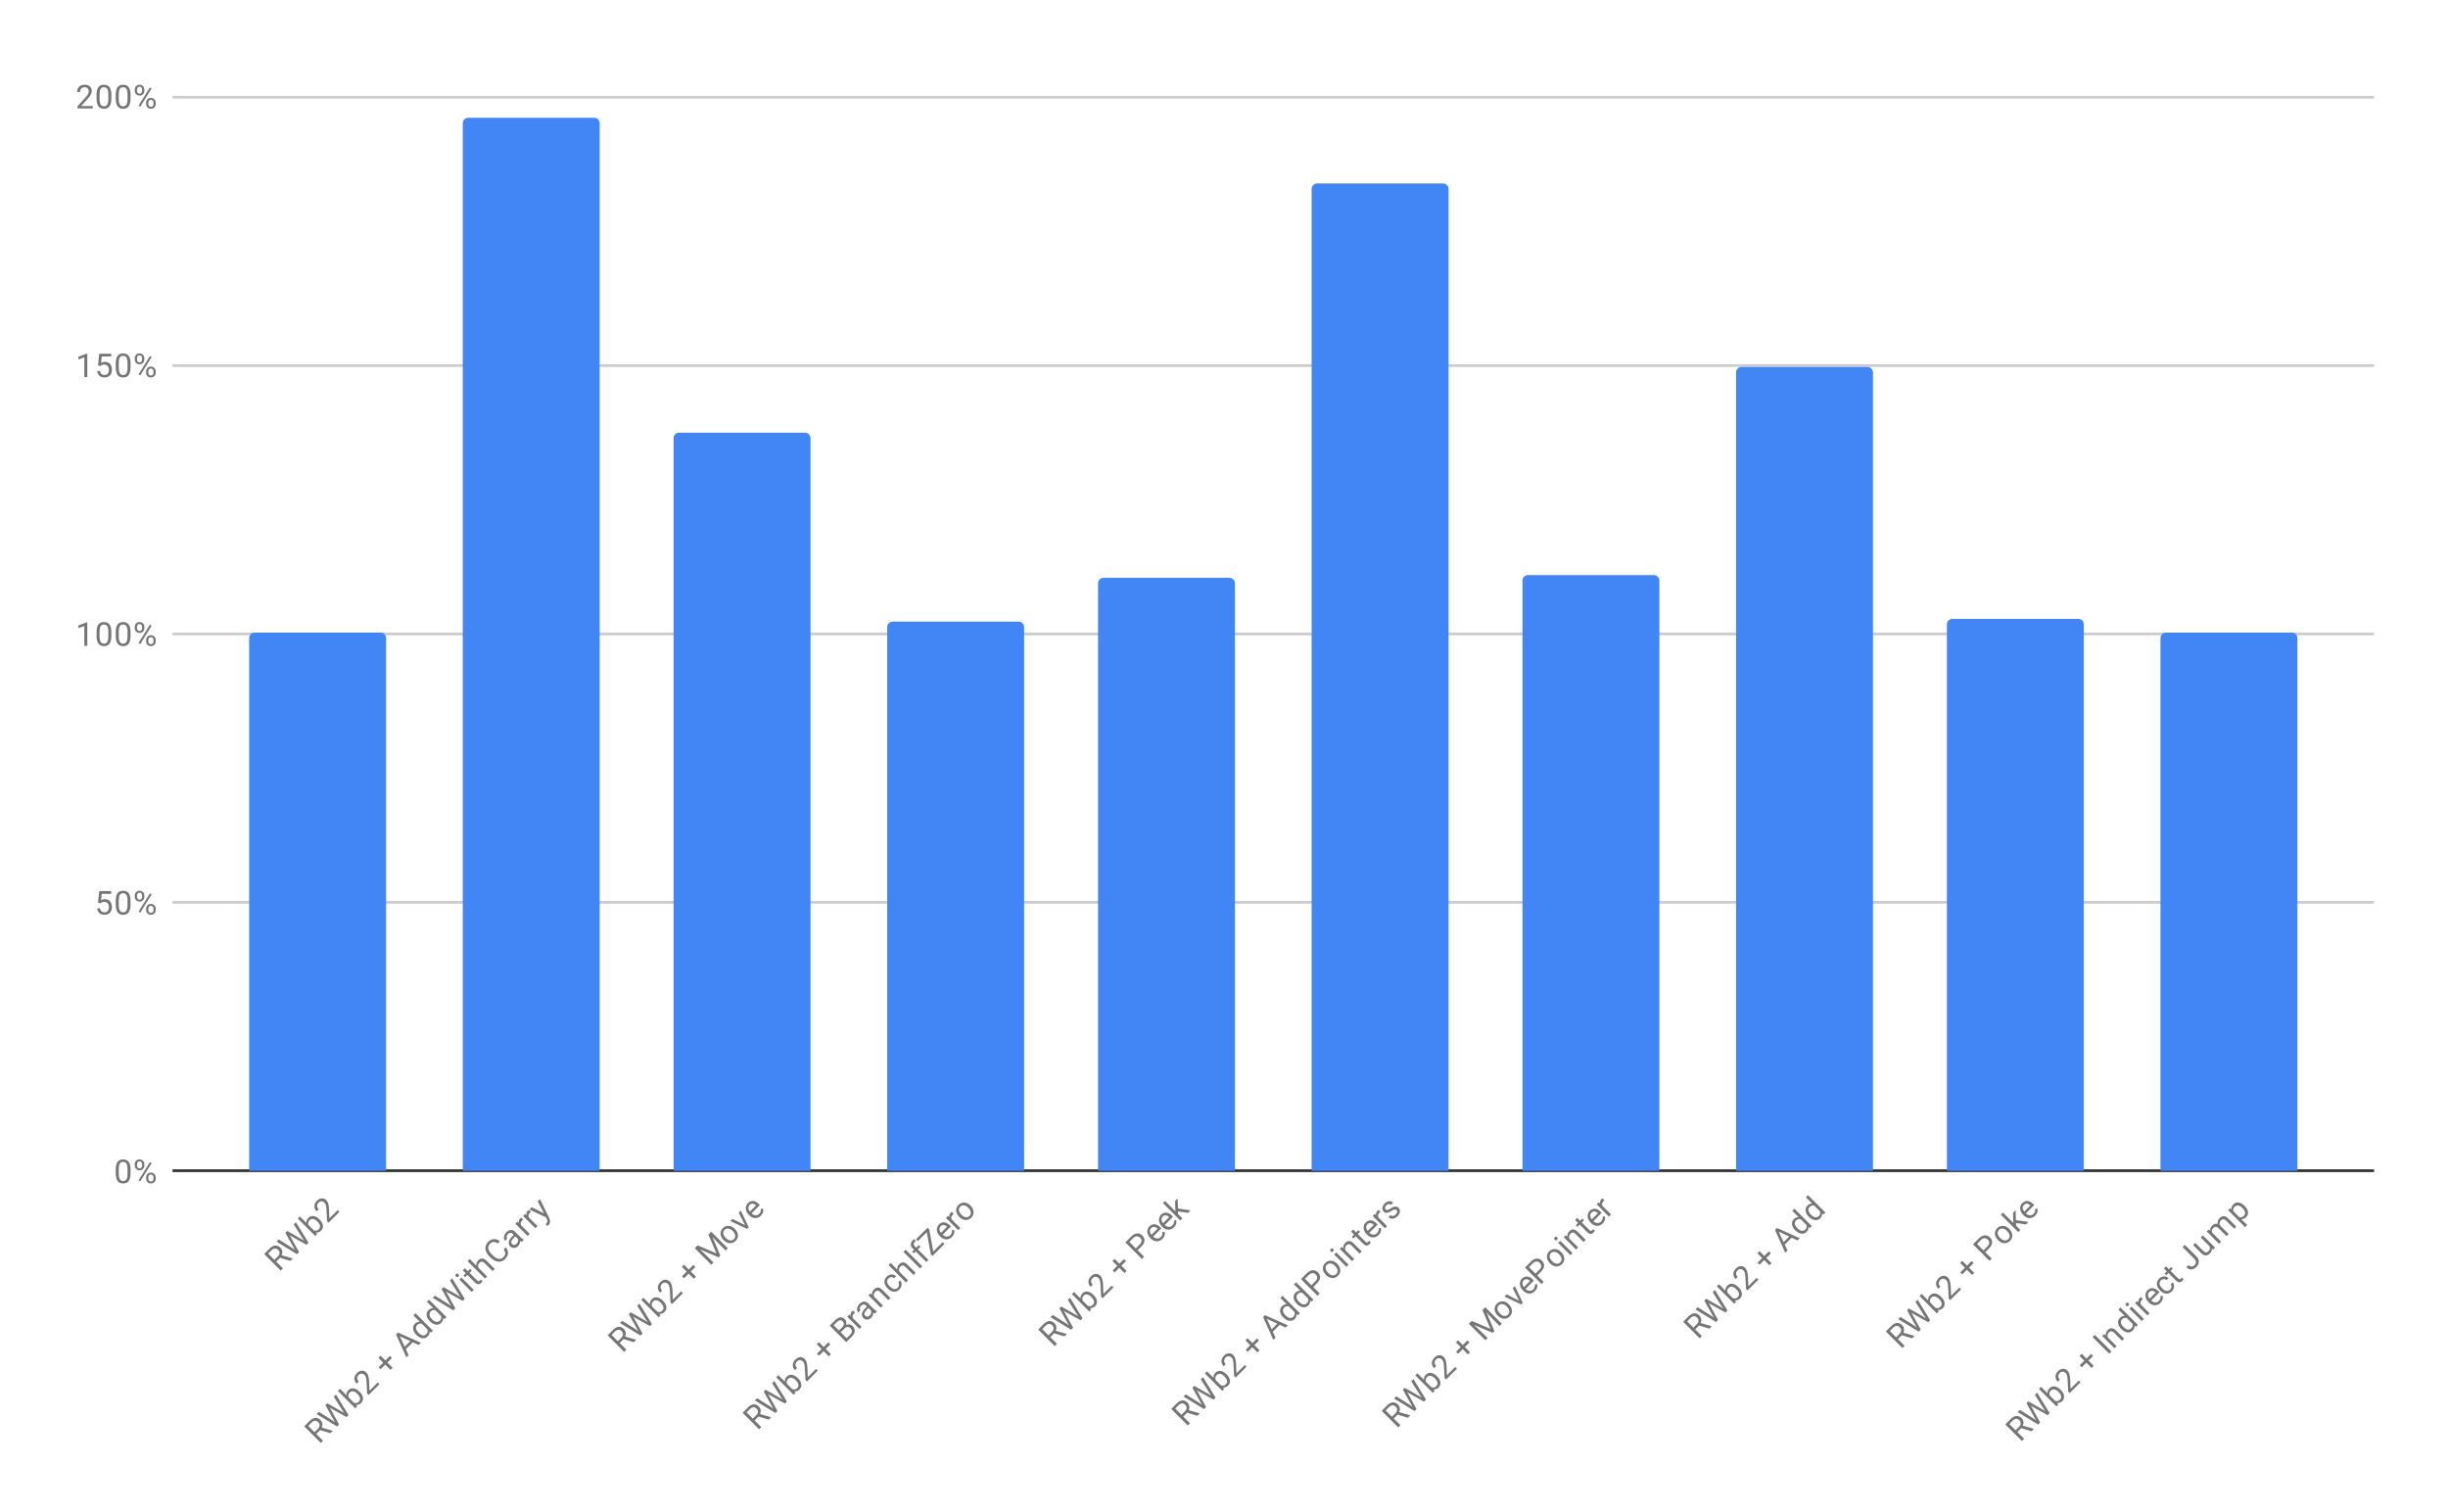 <svg version="1.1" viewBox="0.0 0.0 894.0 552.0" fill="none" stroke="none" stroke-linecap="square" stroke-miterlimit="10" width="894" height="552" xmlns:xlink="http://www.w3.org/1999/xlink" xmlns="http://www.w3.org/2000/svg"><path fill="#ffffff" d="M0 0L894.0 0L894.0 552.0L0 552.0L0 0Z" fill-rule="nonzero"/><path fill="#ffffff" d="M0 0L894.0 0L894.0 552.0L0 552.0L0 0Z" fill-rule="nonzero"/><path stroke="#333333" stroke-width="1.0" stroke-linecap="butt" d="M63.5 427.5L866.5 427.5" fill-rule="nonzero"/><path stroke="#cccccc" stroke-width="1.0" stroke-linecap="butt" d="M63.5 329.5L866.5 329.5" fill-rule="nonzero"/><path stroke="#cccccc" stroke-width="1.0" stroke-linecap="butt" d="M63.5 231.5L866.5 231.5" fill-rule="nonzero"/><path stroke="#cccccc" stroke-width="1.0" stroke-linecap="butt" d="M63.5 133.5L866.5 133.5" fill-rule="nonzero"/><path stroke="#cccccc" stroke-width="1.0" stroke-linecap="butt" d="M63.5 35.5L866.5 35.5" fill-rule="nonzero"/><clipPath id="id_0"><path d="M63.6 35.1L866.4 35.1L866.4 427.537L63.6 427.537L63.6 35.1Z" clip-rule="nonzero"/></clipPath><path stroke="#000000" stroke-width="0.0" stroke-linecap="butt" stroke-opacity="0.0" clip-path="url(#id_0)" d="M141.0 428.0L91.0 428.0L91.0 233.0C91.0 231.895 91.895 231.0 93.0 231.0L139.0 231.0C140.105 231.0 141.0 231.895 141.0 233.0Z" fill-rule="nonzero"/><path fill="#4285f4" clip-path="url(#id_0)" d="M141.0 428.0L91.0 428.0L91.0 233.0C91.0 231.895 91.895 231.0 93.0 231.0L139.0 231.0C140.105 231.0 141.0 231.895 141.0 233.0Z" fill-rule="nonzero"/><path stroke="#000000" stroke-width="0.0" stroke-linecap="butt" stroke-opacity="0.0" clip-path="url(#id_0)" d="M219.0 428.0L169.0 428.0L169.0 45.0C169.0 43.895 169.895 43.0 171.0 43.0L217.0 43.0C218.105 43.0 219.0 43.895 219.0 45.0Z" fill-rule="nonzero"/><path fill="#4285f4" clip-path="url(#id_0)" d="M219.0 428.0L169.0 428.0L169.0 45.0C169.0 43.895 169.895 43.0 171.0 43.0L217.0 43.0C218.105 43.0 219.0 43.895 219.0 45.0Z" fill-rule="nonzero"/><path stroke="#000000" stroke-width="0.0" stroke-linecap="butt" stroke-opacity="0.0" clip-path="url(#id_0)" d="M296.0 428.0L246.0 428.0L246.0 160.0C246.0 158.895 246.895 158.0 248.0 158.0L294.0 158.0C295.105 158.0 296.0 158.895 296.0 160.0Z" fill-rule="nonzero"/><path fill="#4285f4" clip-path="url(#id_0)" d="M296.0 428.0L246.0 428.0L246.0 160.0C246.0 158.895 246.895 158.0 248.0 158.0L294.0 158.0C295.105 158.0 296.0 158.895 296.0 160.0Z" fill-rule="nonzero"/><path stroke="#000000" stroke-width="0.0" stroke-linecap="butt" stroke-opacity="0.0" clip-path="url(#id_0)" d="M374.0 428.0L324.0 428.0L324.0 229.0C324.0 227.895 324.895 227.0 326.0 227.0L372.0 227.0C373.105 227.0 374.0 227.895 374.0 229.0Z" fill-rule="nonzero"/><path fill="#4285f4" clip-path="url(#id_0)" d="M374.0 428.0L324.0 428.0L324.0 229.0C324.0 227.895 324.895 227.0 326.0 227.0L372.0 227.0C373.105 227.0 374.0 227.895 374.0 229.0Z" fill-rule="nonzero"/><path stroke="#000000" stroke-width="0.0" stroke-linecap="butt" stroke-opacity="0.0" clip-path="url(#id_0)" d="M451.0 428.0L401.0 428.0L401.0 213.0C401.0 211.895 401.895 211.0 403.0 211.0L449.0 211.0C450.105 211.0 451.0 211.895 451.0 213.0Z" fill-rule="nonzero"/><path fill="#4285f4" clip-path="url(#id_0)" d="M451.0 428.0L401.0 428.0L401.0 213.0C401.0 211.895 401.895 211.0 403.0 211.0L449.0 211.0C450.105 211.0 451.0 211.895 451.0 213.0Z" fill-rule="nonzero"/><path stroke="#000000" stroke-width="0.0" stroke-linecap="butt" stroke-opacity="0.0" clip-path="url(#id_0)" d="M529.0 428.0L479.0 428.0L479.0 69.0C479.0 67.895 479.895 67.0 481.0 67.0L527.0 67.0C528.105 67.0 529.0 67.895 529.0 69.0Z" fill-rule="nonzero"/><path fill="#4285f4" clip-path="url(#id_0)" d="M529.0 428.0L479.0 428.0L479.0 69.0C479.0 67.895 479.895 67.0 481.0 67.0L527.0 67.0C528.105 67.0 529.0 67.895 529.0 69.0Z" fill-rule="nonzero"/><path stroke="#000000" stroke-width="0.0" stroke-linecap="butt" stroke-opacity="0.0" clip-path="url(#id_0)" d="M606.0 428.0L556.0 428.0L556.0 212.0C556.0 210.895 556.895 210.0 558.0 210.0L604.0 210.0C605.105 210.0 606.0 210.895 606.0 212.0Z" fill-rule="nonzero"/><path fill="#4285f4" clip-path="url(#id_0)" d="M606.0 428.0L556.0 428.0L556.0 212.0C556.0 210.895 556.895 210.0 558.0 210.0L604.0 210.0C605.105 210.0 606.0 210.895 606.0 212.0Z" fill-rule="nonzero"/><path stroke="#000000" stroke-width="0.0" stroke-linecap="butt" stroke-opacity="0.0" clip-path="url(#id_0)" d="M684.0 428.0L634.0 428.0L634.0 136.0C634.0 134.895 634.895 134.0 636.0 134.0L682.0 134.0C683.105 134.0 684.0 134.895 684.0 136.0Z" fill-rule="nonzero"/><path fill="#4285f4" clip-path="url(#id_0)" d="M684.0 428.0L634.0 428.0L634.0 136.0C634.0 134.895 634.895 134.0 636.0 134.0L682.0 134.0C683.105 134.0 684.0 134.895 684.0 136.0Z" fill-rule="nonzero"/><path stroke="#000000" stroke-width="0.0" stroke-linecap="butt" stroke-opacity="0.0" clip-path="url(#id_0)" d="M761.0 428.0L711.0 428.0L711.0 228.0C711.0 226.895 711.895 226.0 713.0 226.0L759.0 226.0C760.105 226.0 761.0 226.895 761.0 228.0Z" fill-rule="nonzero"/><path fill="#4285f4" clip-path="url(#id_0)" d="M761.0 428.0L711.0 428.0L711.0 228.0C711.0 226.895 711.895 226.0 713.0 226.0L759.0 226.0C760.105 226.0 761.0 226.895 761.0 228.0Z" fill-rule="nonzero"/><path stroke="#000000" stroke-width="0.0" stroke-linecap="butt" stroke-opacity="0.0" clip-path="url(#id_0)" d="M839.0 428.0L789.0 428.0L789.0 233.0C789.0 231.895 789.895 231.0 791.0 231.0L837.0 231.0C838.105 231.0 839.0 231.895 839.0 233.0Z" fill-rule="nonzero"/><path fill="#4285f4" clip-path="url(#id_0)" d="M839.0 428.0L789.0 428.0L789.0 233.0C789.0 231.895 789.895 231.0 791.0 231.0L837.0 231.0C838.105 231.0 839.0 231.895 839.0 233.0Z" fill-rule="nonzero"/><path fill="#757575" d="M47.663 428.396Q47.663 430.302 47.006 431.24Q46.366 432.162 44.975 432.162Q43.616 432.162 42.959 431.256Q42.303 430.349 42.272 428.537L42.272 427.099Q42.272 425.209 42.913 424.302Q43.569 423.381 44.959 423.381Q46.334 423.381 46.991 424.271Q47.647 425.146 47.663 426.99L47.663 428.396ZM46.569 426.912Q46.569 425.537 46.178 424.912Q45.803 424.271 44.959 424.271Q44.131 424.271 43.741 424.912Q43.366 425.537 43.366 426.834L43.366 428.568Q43.366 429.943 43.756 430.615Q44.163 431.271 44.975 431.271Q45.772 431.271 46.163 430.646Q46.553 430.021 46.569 428.693L46.569 426.912ZM49.209 425.146Q49.209 424.381 49.694 423.881Q50.194 423.381 50.959 423.381Q51.741 423.381 52.225 423.881Q52.709 424.381 52.709 425.177L52.709 425.599Q52.709 426.365 52.209 426.865Q51.725 427.349 50.975 427.349Q50.209 427.349 49.709 426.865Q49.209 426.365 49.209 425.552L49.209 425.146ZM50.022 425.599Q50.022 426.052 50.272 426.349Q50.538 426.646 50.975 426.646Q51.397 426.646 51.647 426.365Q51.897 426.068 51.897 425.568L51.897 425.146Q51.897 424.693 51.647 424.396Q51.397 424.084 50.959 424.084Q50.522 424.084 50.272 424.396Q50.022 424.693 50.022 425.162L50.022 425.599ZM53.366 429.943Q53.366 429.177 53.85 428.693Q54.35 428.193 55.116 428.193Q55.881 428.193 56.366 428.693Q56.866 429.177 56.866 429.99L56.866 430.396Q56.866 431.162 56.381 431.662Q55.897 432.162 55.131 432.162Q54.366 432.162 53.866 431.677Q53.366 431.177 53.366 430.365L53.366 429.943ZM54.178 430.396Q54.178 430.865 54.428 431.162Q54.694 431.459 55.131 431.459Q55.553 431.459 55.803 431.177Q56.053 430.881 56.053 430.381L56.053 429.943Q56.053 429.474 55.788 429.193Q55.538 428.896 55.116 428.896Q54.694 428.896 54.428 429.193Q54.178 429.474 54.178 429.974L54.178 430.396ZM51.225 431.396L50.6 431.006L54.772 424.334L55.381 424.724L51.225 431.396Z" fill-rule="nonzero"/><path fill="#757575" d="M35.803 329.646L36.241 325.396L40.616 325.396L40.616 326.396L37.163 326.396L36.897 328.724Q37.538 328.349 38.334 328.349Q39.491 328.349 40.178 329.131Q40.866 329.896 40.866 331.209Q40.866 332.521 40.147 333.287Q39.444 334.053 38.163 334.053Q37.038 334.053 36.319 333.428Q35.6 332.787 35.506 331.678L36.522 331.678Q36.631 332.412 37.053 332.787Q37.475 333.162 38.163 333.162Q38.913 333.162 39.35 332.646Q39.788 332.131 39.788 331.224Q39.788 330.365 39.319 329.849Q38.85 329.334 38.069 329.334Q37.366 329.334 36.959 329.631L36.678 329.865L35.803 329.646ZM47.663 330.287Q47.663 332.193 47.006 333.131Q46.366 334.053 44.975 334.053Q43.616 334.053 42.959 333.146Q42.303 332.24 42.272 330.428L42.272 328.99Q42.272 327.099 42.913 326.193Q43.569 325.271 44.959 325.271Q46.334 325.271 46.991 326.162Q47.647 327.037 47.663 328.881L47.663 330.287ZM46.569 328.803Q46.569 327.428 46.178 326.803Q45.803 326.162 44.959 326.162Q44.131 326.162 43.741 326.803Q43.366 327.428 43.366 328.724L43.366 330.459Q43.366 331.834 43.756 332.506Q44.163 333.162 44.975 333.162Q45.772 333.162 46.163 332.537Q46.553 331.912 46.569 330.584L46.569 328.803ZM49.209 327.037Q49.209 326.271 49.694 325.771Q50.194 325.271 50.959 325.271Q51.741 325.271 52.225 325.771Q52.709 326.271 52.709 327.068L52.709 327.49Q52.709 328.256 52.209 328.756Q51.725 329.24 50.975 329.24Q50.209 329.24 49.709 328.756Q49.209 328.256 49.209 327.443L49.209 327.037ZM50.022 327.49Q50.022 327.943 50.272 328.24Q50.538 328.537 50.975 328.537Q51.397 328.537 51.647 328.256Q51.897 327.959 51.897 327.459L51.897 327.037Q51.897 326.584 51.647 326.287Q51.397 325.974 50.959 325.974Q50.522 325.974 50.272 326.287Q50.022 326.584 50.022 327.053L50.022 327.49ZM53.366 331.834Q53.366 331.068 53.85 330.584Q54.35 330.084 55.116 330.084Q55.881 330.084 56.366 330.584Q56.866 331.068 56.866 331.881L56.866 332.287Q56.866 333.053 56.381 333.553Q55.897 334.053 55.131 334.053Q54.366 334.053 53.866 333.568Q53.366 333.068 53.366 332.256L53.366 331.834ZM54.178 332.287Q54.178 332.756 54.428 333.053Q54.694 333.349 55.131 333.349Q55.553 333.349 55.803 333.068Q56.053 332.771 56.053 332.271L56.053 331.834Q56.053 331.365 55.788 331.084Q55.538 330.787 55.116 330.787Q54.694 330.787 54.428 331.084Q54.178 331.365 54.178 331.865L54.178 332.287ZM51.225 333.287L50.6 332.896L54.772 326.224L55.381 326.615L51.225 333.287Z" fill-rule="nonzero"/><path fill="#757575" d="M31.866 235.818L30.788 235.818L30.788 228.6L28.6 229.397L28.6 228.412L31.709 227.24L31.866 227.24L31.866 235.818ZM40.663 232.178Q40.663 234.084 40.006 235.022Q39.366 235.943 37.975 235.943Q36.616 235.943 35.959 235.037Q35.303 234.131 35.272 232.318L35.272 230.881Q35.272 228.99 35.913 228.084Q36.569 227.162 37.959 227.162Q39.334 227.162 39.991 228.053Q40.647 228.928 40.663 230.772L40.663 232.178ZM39.569 230.693Q39.569 229.318 39.178 228.693Q38.803 228.053 37.959 228.053Q37.131 228.053 36.741 228.693Q36.366 229.318 36.366 230.615L36.366 232.35Q36.366 233.725 36.756 234.397Q37.163 235.053 37.975 235.053Q38.772 235.053 39.163 234.428Q39.553 233.803 39.569 232.475L39.569 230.693ZM47.663 232.178Q47.663 234.084 47.006 235.022Q46.366 235.943 44.975 235.943Q43.616 235.943 42.959 235.037Q42.303 234.131 42.272 232.318L42.272 230.881Q42.272 228.99 42.913 228.084Q43.569 227.162 44.959 227.162Q46.334 227.162 46.991 228.053Q47.647 228.928 47.663 230.772L47.663 232.178ZM46.569 230.693Q46.569 229.318 46.178 228.693Q45.803 228.053 44.959 228.053Q44.131 228.053 43.741 228.693Q43.366 229.318 43.366 230.615L43.366 232.35Q43.366 233.725 43.756 234.397Q44.163 235.053 44.975 235.053Q45.772 235.053 46.163 234.428Q46.553 233.803 46.569 232.475L46.569 230.693ZM49.209 228.928Q49.209 228.162 49.694 227.662Q50.194 227.162 50.959 227.162Q51.741 227.162 52.225 227.662Q52.709 228.162 52.709 228.959L52.709 229.381Q52.709 230.147 52.209 230.647Q51.725 231.131 50.975 231.131Q50.209 231.131 49.709 230.647Q49.209 230.147 49.209 229.334L49.209 228.928ZM50.022 229.381Q50.022 229.834 50.272 230.131Q50.538 230.428 50.975 230.428Q51.397 230.428 51.647 230.147Q51.897 229.85 51.897 229.35L51.897 228.928Q51.897 228.475 51.647 228.178Q51.397 227.865 50.959 227.865Q50.522 227.865 50.272 228.178Q50.022 228.475 50.022 228.943L50.022 229.381ZM53.366 233.725Q53.366 232.959 53.85 232.475Q54.35 231.975 55.116 231.975Q55.881 231.975 56.366 232.475Q56.866 232.959 56.866 233.772L56.866 234.178Q56.866 234.943 56.381 235.443Q55.897 235.943 55.131 235.943Q54.366 235.943 53.866 235.459Q53.366 234.959 53.366 234.147L53.366 233.725ZM54.178 234.178Q54.178 234.647 54.428 234.943Q54.694 235.24 55.131 235.24Q55.553 235.24 55.803 234.959Q56.053 234.662 56.053 234.162L56.053 233.725Q56.053 233.256 55.788 232.975Q55.538 232.678 55.116 232.678Q54.694 232.678 54.428 232.975Q54.178 233.256 54.178 233.756L54.178 234.178ZM51.225 235.178L50.6 234.787L54.772 228.115L55.381 228.506L51.225 235.178Z" fill-rule="nonzero"/><path fill="#757575" d="M31.866 137.709L30.788 137.709L30.788 130.49L28.6 131.287L28.6 130.303L31.709 129.131L31.866 129.131L31.866 137.709ZM35.803 133.428L36.241 129.178L40.616 129.178L40.616 130.178L37.163 130.178L36.897 132.506Q37.538 132.131 38.334 132.131Q39.491 132.131 40.178 132.912Q40.866 133.678 40.866 134.99Q40.866 136.303 40.147 137.069Q39.444 137.834 38.163 137.834Q37.038 137.834 36.319 137.209Q35.6 136.569 35.506 135.459L36.522 135.459Q36.631 136.194 37.053 136.569Q37.475 136.944 38.163 136.944Q38.913 136.944 39.35 136.428Q39.788 135.912 39.788 135.006Q39.788 134.147 39.319 133.631Q38.85 133.115 38.069 133.115Q37.366 133.115 36.959 133.412L36.678 133.647L35.803 133.428ZM47.663 134.069Q47.663 135.975 47.006 136.912Q46.366 137.834 44.975 137.834Q43.616 137.834 42.959 136.928Q42.303 136.022 42.272 134.209L42.272 132.772Q42.272 130.881 42.913 129.975Q43.569 129.053 44.959 129.053Q46.334 129.053 46.991 129.944Q47.647 130.819 47.663 132.662L47.663 134.069ZM46.569 132.584Q46.569 131.209 46.178 130.584Q45.803 129.944 44.959 129.944Q44.131 129.944 43.741 130.584Q43.366 131.209 43.366 132.506L43.366 134.24Q43.366 135.615 43.756 136.287Q44.163 136.944 44.975 136.944Q45.772 136.944 46.163 136.319Q46.553 135.694 46.569 134.365L46.569 132.584ZM49.209 130.819Q49.209 130.053 49.694 129.553Q50.194 129.053 50.959 129.053Q51.741 129.053 52.225 129.553Q52.709 130.053 52.709 130.85L52.709 131.272Q52.709 132.037 52.209 132.537Q51.725 133.022 50.975 133.022Q50.209 133.022 49.709 132.537Q49.209 132.037 49.209 131.225L49.209 130.819ZM50.022 131.272Q50.022 131.725 50.272 132.022Q50.538 132.319 50.975 132.319Q51.397 132.319 51.647 132.037Q51.897 131.74 51.897 131.24L51.897 130.819Q51.897 130.365 51.647 130.069Q51.397 129.756 50.959 129.756Q50.522 129.756 50.272 130.069Q50.022 130.365 50.022 130.834L50.022 131.272ZM53.366 135.615Q53.366 134.85 53.85 134.365Q54.35 133.865 55.116 133.865Q55.881 133.865 56.366 134.365Q56.866 134.85 56.866 135.662L56.866 136.069Q56.866 136.834 56.381 137.334Q55.897 137.834 55.131 137.834Q54.366 137.834 53.866 137.35Q53.366 136.85 53.366 136.037L53.366 135.615ZM54.178 136.069Q54.178 136.537 54.428 136.834Q54.694 137.131 55.131 137.131Q55.553 137.131 55.803 136.85Q56.053 136.553 56.053 136.053L56.053 135.615Q56.053 135.147 55.788 134.865Q55.538 134.569 55.116 134.569Q54.694 134.569 54.428 134.865Q54.178 135.147 54.178 135.647L54.178 136.069ZM51.225 137.069L50.6 136.678L54.772 130.006L55.381 130.397L51.225 137.069Z" fill-rule="nonzero"/><path fill="#757575" d="M33.897 39.6L28.303 39.6L28.303 38.819L31.256 35.538Q31.913 34.788 32.163 34.334Q32.413 33.866 32.413 33.366Q32.413 32.694 32.006 32.272Q31.616 31.834 30.928 31.834Q30.131 31.834 29.678 32.303Q29.225 32.756 29.225 33.584L28.147 33.584Q28.147 32.397 28.897 31.678Q29.663 30.944 30.928 30.944Q32.131 30.944 32.819 31.569Q33.506 32.194 33.506 33.241Q33.506 34.491 31.897 36.241L29.616 38.709L33.897 38.709L33.897 39.6ZM40.663 35.959Q40.663 37.866 40.006 38.803Q39.366 39.725 37.975 39.725Q36.616 39.725 35.959 38.819Q35.303 37.913 35.272 36.1L35.272 34.663Q35.272 32.772 35.913 31.866Q36.569 30.944 37.959 30.944Q39.334 30.944 39.991 31.834Q40.647 32.709 40.663 34.553L40.663 35.959ZM39.569 34.475Q39.569 33.1 39.178 32.475Q38.803 31.834 37.959 31.834Q37.131 31.834 36.741 32.475Q36.366 33.1 36.366 34.397L36.366 36.131Q36.366 37.506 36.756 38.178Q37.163 38.834 37.975 38.834Q38.772 38.834 39.163 38.209Q39.553 37.584 39.569 36.256L39.569 34.475ZM47.663 35.959Q47.663 37.866 47.006 38.803Q46.366 39.725 44.975 39.725Q43.616 39.725 42.959 38.819Q42.303 37.913 42.272 36.1L42.272 34.663Q42.272 32.772 42.913 31.866Q43.569 30.944 44.959 30.944Q46.334 30.944 46.991 31.834Q47.647 32.709 47.663 34.553L47.663 35.959ZM46.569 34.475Q46.569 33.1 46.178 32.475Q45.803 31.834 44.959 31.834Q44.131 31.834 43.741 32.475Q43.366 33.1 43.366 34.397L43.366 36.131Q43.366 37.506 43.756 38.178Q44.163 38.834 44.975 38.834Q45.772 38.834 46.163 38.209Q46.553 37.584 46.569 36.256L46.569 34.475ZM49.209 32.709Q49.209 31.944 49.694 31.444Q50.194 30.944 50.959 30.944Q51.741 30.944 52.225 31.444Q52.709 31.944 52.709 32.741L52.709 33.163Q52.709 33.928 52.209 34.428Q51.725 34.913 50.975 34.913Q50.209 34.913 49.709 34.428Q49.209 33.928 49.209 33.116L49.209 32.709ZM50.022 33.163Q50.022 33.616 50.272 33.913Q50.538 34.209 50.975 34.209Q51.397 34.209 51.647 33.928Q51.897 33.631 51.897 33.131L51.897 32.709Q51.897 32.256 51.647 31.959Q51.397 31.647 50.959 31.647Q50.522 31.647 50.272 31.959Q50.022 32.256 50.022 32.725L50.022 33.163ZM53.366 37.506Q53.366 36.741 53.85 36.256Q54.35 35.756 55.116 35.756Q55.881 35.756 56.366 36.256Q56.866 36.741 56.866 37.553L56.866 37.959Q56.866 38.725 56.381 39.225Q55.897 39.725 55.131 39.725Q54.366 39.725 53.866 39.241Q53.366 38.741 53.366 37.928L53.366 37.506ZM54.178 37.959Q54.178 38.428 54.428 38.725Q54.694 39.022 55.131 39.022Q55.553 39.022 55.803 38.741Q56.053 38.444 56.053 37.944L56.053 37.506Q56.053 37.038 55.788 36.756Q55.538 36.459 55.116 36.459Q54.694 36.459 54.428 36.756Q54.178 37.038 54.178 37.538L54.178 37.959ZM51.225 38.959L50.6 38.569L54.772 31.897L55.381 32.288L51.225 38.959Z" fill-rule="nonzero"/><path fill="#757575" d="M102.289 459.291L100.864 460.716L103.306 463.158L102.51 463.953L96.478 457.921L98.478 455.921Q99.494 454.905 100.5 454.827Q101.516 454.739 102.4 455.623Q102.963 456.186 103.074 456.916Q103.195 457.634 102.864 458.385L106.83 459.523L106.886 459.578L106.035 460.429L102.289 459.291ZM100.212 460.064L101.439 458.838Q102.035 458.241 102.08 457.601Q102.124 456.938 101.604 456.418Q101.052 455.866 100.422 455.899Q99.793 455.932 99.152 456.551L97.925 457.777L100.212 460.064ZM106.864 455.8L107.781 456.474L107.228 455.59L104.212 450.187L104.886 449.513L110.255 452.562L111.15 453.126L110.465 452.176L107.283 447.115L108.079 446.32L112.653 453.811L111.924 454.54L106.278 451.391L105.726 451.016L106.09 451.579L109.206 457.258L108.477 457.987L100.986 453.413L101.781 452.618L106.864 455.8ZM116.73 445.359Q117.757 446.386 117.912 447.491Q118.067 448.574 117.271 449.369Q116.421 450.22 115.349 450.076L115.824 450.64L115.128 451.336L108.764 444.972L109.526 444.21L111.902 446.585Q111.791 445.547 112.609 444.729Q113.426 443.911 114.509 444.066Q115.581 444.21 116.664 445.292L116.73 445.359ZM115.879 446.033Q115.095 445.248 114.366 445.138Q113.636 445.005 113.073 445.569Q112.311 446.331 112.675 447.358L114.62 449.303Q115.68 449.657 116.421 448.916Q116.973 448.364 116.851 447.624Q116.73 446.883 115.879 446.033ZM123.945 442.519L119.989 446.475L119.437 445.922L119.205 441.514Q119.139 440.519 118.995 440.022Q118.84 439.514 118.487 439.161Q118.012 438.685 117.426 438.674Q116.84 438.641 116.354 439.127Q115.791 439.691 115.802 440.343Q115.802 440.983 116.387 441.569L115.625 442.331Q114.785 441.492 114.807 440.453Q114.83 439.392 115.725 438.498Q116.575 437.647 117.503 437.603Q118.431 437.558 119.172 438.299Q120.056 439.183 120.155 441.558L120.288 444.917L123.315 441.889L123.945 442.519Z" fill-rule="nonzero"/><path fill="#757575" d="M116.922 522.223L115.497 523.649L117.939 526.09L117.143 526.886L111.111 520.853L113.11 518.854Q114.127 517.837 115.132 517.76Q116.149 517.671 117.033 518.555Q117.596 519.119 117.707 519.848Q117.828 520.566 117.497 521.317L121.463 522.455L121.518 522.511L120.668 523.361L116.922 522.223ZM114.845 522.997L116.071 521.77Q116.668 521.174 116.712 520.533Q116.756 519.87 116.237 519.351Q115.685 518.798 115.055 518.832Q114.425 518.865 113.784 519.483L112.558 520.71L114.845 522.997ZM121.496 518.732L122.413 519.406L121.861 518.522L118.845 513.119L119.519 512.446L124.888 515.495L125.783 516.058L125.098 515.108L121.916 510.048L122.712 509.252L127.286 516.743L126.556 517.473L120.911 514.324L120.358 513.948L120.723 514.512L123.839 520.191L123.109 520.92L115.618 516.346L116.414 515.55L121.496 518.732ZM131.363 508.291Q132.39 509.319 132.545 510.424Q132.7 511.506 131.904 512.302Q131.053 513.153 129.982 513.009L130.457 513.572L129.761 514.269L123.397 507.905L124.159 507.142L126.534 509.518Q126.424 508.479 127.242 507.661Q128.059 506.844 129.142 506.999Q130.214 507.142 131.296 508.225L131.363 508.291ZM130.512 508.965Q129.727 508.181 128.998 508.07Q128.269 507.938 127.706 508.501Q126.943 509.264 127.308 510.291L129.252 512.236Q130.313 512.589 131.053 511.849Q131.606 511.296 131.484 510.556Q131.363 509.816 130.512 508.965ZM138.577 505.452L134.622 509.407L134.07 508.855L133.838 504.446Q133.771 503.452 133.628 502.955Q133.473 502.447 133.119 502.093Q132.644 501.618 132.059 501.607Q131.473 501.574 130.987 502.06Q130.423 502.623 130.435 503.275Q130.435 503.916 131.02 504.502L130.258 505.264Q129.418 504.424 129.44 503.386Q129.462 502.325 130.357 501.43Q131.208 500.579 132.136 500.535Q133.064 500.491 133.804 501.231Q134.688 502.115 134.788 504.491L134.92 507.849L137.948 504.822L138.577 505.452ZM140.732 496.823L142.422 495.132L143.151 495.862L141.461 497.552L143.361 499.452L142.599 500.215L140.699 498.314L139.008 500.005L138.279 499.276L139.969 497.585L138.213 495.828L138.975 495.066L140.732 496.823ZM150.72 490.149L148.19 492.68L149.206 494.823L148.388 495.641L144.654 487.31L145.35 486.614L153.692 490.337L152.874 491.155L150.72 490.149ZM147.781 491.785L149.836 489.73L145.991 487.94L147.781 491.785ZM152.046 487.432Q151.007 486.393 150.874 485.288Q150.731 484.172 151.526 483.377Q152.311 482.592 153.305 482.659L150.974 480.327L151.736 479.565L158.1 485.929L157.393 486.636L156.874 486.183Q156.984 487.222 156.167 488.039Q155.393 488.813 154.255 488.669Q153.128 488.514 152.101 487.487L152.046 487.432ZM152.896 486.758Q153.659 487.52 154.399 487.642Q155.15 487.752 155.703 487.2Q156.432 486.47 156.111 485.465L154.056 483.41Q153.084 483.123 152.366 483.841Q151.802 484.404 151.913 485.156Q152.034 485.896 152.896 486.758ZM156.995 482.482Q155.957 481.443 155.824 480.338Q155.68 479.223 156.476 478.427Q157.26 477.643 158.255 477.709L155.924 475.378L156.686 474.615L163.05 480.979L162.343 481.686L161.823 481.233Q161.934 482.272 161.116 483.089Q160.343 483.863 159.205 483.719Q158.078 483.565 157.05 482.537L156.995 482.482ZM157.846 481.808Q158.608 482.57 159.349 482.692Q160.1 482.802 160.652 482.25Q161.382 481.521 161.061 480.515L159.006 478.46Q158.034 478.173 157.316 478.891Q156.752 479.455 156.863 480.206Q156.984 480.946 157.846 481.808ZM163.923 476.306L164.84 476.98L164.287 476.096L161.271 470.693L161.945 470.019L167.315 473.068L168.21 473.632L167.524 472.682L164.343 467.622L165.138 466.826L169.712 474.317L168.983 475.046L163.337 471.897L162.785 471.522L163.149 472.085L166.265 477.764L165.536 478.493L158.045 473.919L158.84 473.124L163.923 476.306ZM173.016 471.013L172.253 471.776L167.768 467.29L168.53 466.528L173.016 471.013ZM166.519 466.174Q166.331 465.986 166.309 465.743Q166.298 465.489 166.519 465.268Q166.74 465.047 166.983 465.069Q167.237 465.08 167.425 465.268Q167.602 465.445 167.613 465.699Q167.624 465.931 167.403 466.152Q167.182 466.373 166.939 466.373Q166.696 466.351 166.519 466.174ZM169.778 463.114L170.861 464.197L171.69 463.368L172.286 463.964L171.458 464.793L174.231 467.566Q174.507 467.842 174.75 467.865Q174.993 467.887 175.258 467.622Q175.391 467.489 175.579 467.213L176.198 467.831Q175.988 468.218 175.7 468.505Q175.192 469.014 174.618 468.969Q174.032 468.914 173.458 468.34L170.684 465.567L169.867 466.384L169.27 465.787L170.088 464.97L169.005 463.887L169.778 463.114ZM173.955 462.186Q173.844 461.059 174.662 460.241Q176.087 458.816 177.7 460.407L180.661 463.368L179.888 464.141L176.916 461.169Q176.441 460.694 175.988 460.683Q175.546 460.661 175.082 461.125Q174.706 461.501 174.618 461.987Q174.54 462.462 174.706 462.937L177.899 466.13L177.137 466.892L170.773 460.528L171.535 459.766L173.955 462.186ZM184.727 455.479Q185.567 456.54 185.5 457.667Q185.423 458.783 184.44 459.766Q183.368 460.838 181.965 460.716Q180.551 460.584 179.258 459.291L178.684 458.716Q177.844 457.877 177.501 456.938Q177.159 455.998 177.369 455.104Q177.579 454.209 178.297 453.49Q179.258 452.529 180.374 452.496Q181.501 452.452 182.539 453.292L181.744 454.087Q180.915 453.479 180.252 453.502Q179.59 453.524 178.96 454.153Q178.197 454.916 178.33 455.91Q178.463 456.904 179.501 457.943L180.087 458.529Q181.07 459.512 182.064 459.689Q183.048 459.854 183.788 459.114Q184.451 458.451 184.506 457.799Q184.55 457.136 183.932 456.275L184.727 455.479ZM190.505 453.524Q190.307 453.457 189.92 453.159Q189.953 454.253 189.213 454.993Q188.55 455.656 187.743 455.711Q186.948 455.755 186.362 455.17Q185.666 454.474 185.81 453.557Q185.953 452.64 186.926 451.667L187.666 450.927L187.312 450.574Q186.915 450.176 186.44 450.187Q185.965 450.176 185.489 450.651Q185.081 451.06 185.014 451.546Q184.937 452.021 185.235 452.319L184.462 453.093Q184.119 452.75 184.042 452.209Q183.976 451.656 184.208 451.071Q184.429 450.474 184.915 449.988Q185.699 449.204 186.517 449.159Q187.346 449.104 188.042 449.756L190.108 451.822Q190.726 452.441 191.246 452.651L191.312 452.717L190.505 453.524ZM188.649 454.209Q189.014 453.844 189.147 453.336Q189.279 452.828 189.124 452.386L188.207 451.469L187.611 452.065Q186.197 453.479 187.025 454.308Q187.379 454.662 187.832 454.628Q188.274 454.584 188.649 454.209ZM191.058 445.37Q190.859 445.524 190.66 445.723Q189.898 446.486 190.273 447.392L193.455 450.574L192.693 451.336L188.207 446.85L188.948 446.11L189.478 446.618Q189.257 445.646 189.953 444.95Q190.174 444.729 190.351 444.663L191.058 445.37ZM193.886 442.541Q193.687 442.696 193.489 442.895Q192.726 443.657 193.102 444.563L196.284 447.745L195.522 448.508L191.036 444.022L191.776 443.282L192.306 443.79Q192.085 442.818 192.781 442.122Q193.002 441.901 193.179 441.834L193.886 442.541ZM198.681 443.094L196.372 438.685L197.19 437.868L200.571 444.851Q201.267 446.386 200.361 447.292L200.195 447.436L199.864 447.657L199.245 447.038L199.455 446.85Q199.853 446.452 199.908 446.088Q199.974 445.712 199.698 445.149L199.4 444.519L193.367 441.691L194.207 440.851L198.681 443.094Z" fill-rule="nonzero"/><path fill="#757575" d="M227.721 488.989L226.296 490.415L228.738 492.856L227.942 493.652L221.91 487.619L223.91 485.62Q224.926 484.603 225.932 484.526Q226.948 484.437 227.832 485.321Q228.395 485.885 228.506 486.614Q228.627 487.332 228.296 488.083L232.262 489.221L232.318 489.277L231.467 490.127L227.721 488.989ZM225.644 489.763L226.871 488.536Q227.467 487.94 227.512 487.299Q227.556 486.636 227.036 486.117Q226.484 485.564 225.854 485.598Q225.224 485.631 224.584 486.249L223.357 487.476L225.644 489.763ZM232.296 485.498L233.213 486.172L232.66 485.288L229.644 479.885L230.318 479.211L235.687 482.261L236.582 482.824L235.897 481.874L232.715 476.814L233.511 476.018L238.085 483.509L237.356 484.239L231.71 481.09L231.157 480.714L231.522 481.278L234.638 486.956L233.909 487.686L226.418 483.112L227.213 482.316L232.296 485.498ZM242.162 475.057Q243.189 476.085 243.344 477.19Q243.499 478.272 242.703 479.068Q241.852 479.919 240.781 479.775L241.256 480.338L240.56 481.034L234.196 474.671L234.958 473.908L237.334 476.284Q237.223 475.245 238.041 474.427Q238.858 473.61 239.941 473.765Q241.013 473.908 242.096 474.991L242.162 475.057ZM241.311 475.731Q240.527 474.947 239.797 474.836Q239.068 474.704 238.505 475.267Q237.742 476.029 238.107 477.057L240.052 479.002Q241.112 479.355 241.852 478.615Q242.405 478.062 242.283 477.322Q242.162 476.582 241.311 475.731ZM249.377 472.218L245.421 476.173L244.869 475.621L244.637 471.212Q244.57 470.218 244.427 469.721Q244.272 469.213 243.919 468.859Q243.443 468.384 242.858 468.373Q242.272 468.34 241.786 468.826Q241.223 469.389 241.234 470.041Q241.234 470.682 241.819 471.268L241.057 472.03Q240.217 471.19 240.239 470.152Q240.262 469.091 241.156 468.196Q242.007 467.345 242.935 467.301Q243.863 467.257 244.604 467.997Q245.487 468.881 245.587 471.257L245.719 474.615L248.747 471.588L249.377 472.218ZM251.531 463.589L253.221 461.898L253.951 462.628L252.26 464.318L254.161 466.218L253.398 466.981L251.498 465.08L249.807 466.771L249.078 466.042L250.769 464.351L249.012 462.594L249.774 461.832L251.531 463.589ZM254.757 454.772L261.651 457.711L258.702 450.828L259.74 449.789L265.773 455.822L264.977 456.617L262.624 454.264L260.171 451.656L263.066 458.529L262.458 459.136L255.608 456.242L258.204 458.683L260.558 461.037L259.762 461.832L253.73 455.8L254.757 454.772ZM264.226 452.794Q263.574 452.143 263.298 451.358Q263.033 450.563 263.22 449.822Q263.397 449.071 263.983 448.485Q264.9 447.568 266.093 447.635Q267.297 447.69 268.358 448.751L268.413 448.806Q269.065 449.458 269.33 450.231Q269.595 451.005 269.43 451.767Q269.253 452.518 268.645 453.126Q267.739 454.032 266.535 453.977Q265.331 453.899 264.281 452.85L264.226 452.794ZM265.099 452.12Q265.839 452.861 266.634 452.971Q267.441 453.071 268.015 452.496Q268.601 451.911 268.491 451.115Q268.369 450.308 267.54 449.48Q266.811 448.751 266.005 448.651Q265.198 448.53 264.613 449.115Q264.049 449.679 264.148 450.485Q264.248 451.27 265.099 452.12ZM272.103 447.414L269.772 442.851L270.557 442.066L273.429 448.165L272.844 448.751L266.734 445.889L267.518 445.105L272.103 447.414ZM277.86 443.911Q276.943 444.828 275.772 444.806Q274.6 444.762 273.595 443.757L273.462 443.624Q272.788 442.95 272.523 442.177Q272.247 441.392 272.413 440.652Q272.579 439.89 273.109 439.359Q273.982 438.487 275.042 438.575Q276.103 438.663 277.175 439.735L277.495 440.055L274.457 443.094Q275.142 443.735 275.915 443.779Q276.7 443.812 277.274 443.237Q277.672 442.84 277.782 442.398Q277.904 441.945 277.849 441.448L278.677 441.348Q278.987 442.784 277.86 443.911ZM273.739 439.989Q273.275 440.453 273.297 441.116Q273.319 441.757 273.86 442.431L276.103 440.188L276.048 440.133Q275.429 439.58 274.821 439.547Q274.225 439.503 273.739 439.989Z" fill-rule="nonzero"/><path fill="#757575" d="M277.002 517.274L275.577 518.699L278.019 521.141L277.223 521.936L271.191 515.904L273.191 513.904Q274.207 512.887 275.212 512.81Q276.229 512.722 277.113 513.606Q277.676 514.169 277.787 514.898Q277.908 515.616 277.577 516.368L281.543 517.506L281.599 517.561L280.748 518.412L277.002 517.274ZM274.925 518.047L276.152 516.821Q276.748 516.224 276.792 515.583Q276.837 514.92 276.317 514.401Q275.765 513.849 275.135 513.882Q274.505 513.915 273.865 514.534L272.638 515.76L274.925 518.047ZM281.576 513.782L282.493 514.456L281.941 513.572L278.925 508.17L279.599 507.496L284.968 510.545L285.863 511.109L285.178 510.158L281.996 505.098L282.792 504.303L287.366 511.794L286.637 512.523L280.991 509.374L280.438 508.998L280.803 509.562L283.919 515.241L283.19 515.97L275.699 511.396L276.494 510.6L281.576 513.782ZM291.443 503.341Q292.47 504.369 292.625 505.474Q292.78 506.557 291.984 507.352Q291.133 508.203 290.062 508.059L290.537 508.623L289.841 509.319L283.477 502.955L284.239 502.192L286.615 504.568Q286.504 503.529 287.322 502.712Q288.139 501.894 289.222 502.049Q290.294 502.192 291.377 503.275L291.443 503.341ZM290.592 504.015Q289.808 503.231 289.078 503.12Q288.349 502.988 287.786 503.551Q287.023 504.314 287.388 505.341L289.333 507.286Q290.393 507.639 291.133 506.899Q291.686 506.347 291.564 505.606Q291.443 504.866 290.592 504.015ZM298.658 500.502L294.702 504.457L294.15 503.905L293.918 499.497Q293.851 498.502 293.708 498.005Q293.553 497.497 293.2 497.143Q292.724 496.668 292.139 496.657Q291.553 496.624 291.067 497.11Q290.504 497.674 290.515 498.325Q290.515 498.966 291.1 499.552L290.338 500.314Q289.498 499.474 289.52 498.436Q289.542 497.375 290.437 496.48Q291.288 495.63 292.216 495.585Q293.144 495.541 293.885 496.281Q294.768 497.165 294.868 499.541L295 502.9L298.028 499.872L298.658 500.502ZM300.812 491.873L302.502 490.183L303.232 490.912L301.541 492.602L303.442 494.503L302.679 495.265L300.779 493.365L299.088 495.055L298.359 494.326L300.05 492.635L298.293 490.879L299.055 490.116L300.812 491.873ZM309.043 490.116L303.011 484.084L304.988 482.106Q305.972 481.123 306.867 481.046Q307.762 480.946 308.557 481.742Q308.988 482.173 309.076 482.747Q309.165 483.299 308.922 483.896Q309.551 483.531 310.214 483.642Q310.877 483.73 311.408 484.261Q312.225 485.078 312.159 486.073Q312.104 487.056 311.142 488.017L309.043 490.116ZM307.021 486.503L309.187 488.669L310.502 487.354Q311.065 486.791 311.098 486.183Q311.131 485.575 310.623 485.067Q309.54 483.984 308.347 485.178L307.021 486.503ZM306.38 485.863L307.585 484.658Q308.104 484.139 308.159 483.576Q308.214 482.99 307.762 482.537Q307.264 482.04 306.756 482.106Q306.237 482.161 305.64 482.758L304.458 483.94L306.38 485.863ZM312.247 479.311Q312.048 479.466 311.849 479.664Q311.087 480.427 311.463 481.333L314.645 484.515L313.882 485.277L309.397 480.791L310.137 480.051L310.667 480.559Q310.446 479.587 311.142 478.891Q311.363 478.67 311.54 478.604L312.247 479.311ZM319.473 479.687Q319.274 479.62 318.887 479.322Q318.921 480.416 318.18 481.156Q317.517 481.819 316.711 481.874Q315.915 481.918 315.33 481.333Q314.634 480.637 314.777 479.72Q314.921 478.803 315.893 477.83L316.633 477.09L316.28 476.737Q315.882 476.339 315.407 476.35Q314.932 476.339 314.457 476.814Q314.048 477.223 313.982 477.709Q313.904 478.184 314.203 478.482L313.429 479.256Q313.087 478.913 313.01 478.372Q312.943 477.819 313.175 477.234Q313.396 476.637 313.882 476.151Q314.667 475.367 315.484 475.322Q316.313 475.267 317.009 475.919L319.075 477.985Q319.694 478.604 320.213 478.814L320.279 478.88L319.473 479.687ZM317.617 480.372Q317.981 480.007 318.114 479.499Q318.247 478.99 318.092 478.549L317.175 477.632L316.578 478.228Q315.164 479.642 315.993 480.471Q316.346 480.825 316.799 480.791Q317.241 480.747 317.617 480.372ZM317.893 472.295L318.479 472.836Q318.357 471.676 319.186 470.848Q320.611 469.422 322.224 471.013L325.185 473.974L324.412 474.748L321.44 471.776Q320.964 471.301 320.512 471.29Q320.07 471.268 319.606 471.732Q319.23 472.107 319.142 472.593Q319.064 473.068 319.23 473.544L322.423 476.737L321.661 477.499L317.175 473.013L317.893 472.295ZM327.859 470.218Q328.268 469.809 328.334 469.257Q328.389 468.693 328.047 468.284L328.776 467.555Q329.14 467.964 329.24 468.572Q329.339 469.157 329.14 469.776Q328.953 470.384 328.489 470.848Q327.572 471.765 326.423 471.698Q325.273 471.61 324.213 470.549L324.08 470.417Q323.428 469.765 323.152 469.025Q322.887 468.273 323.053 467.555Q323.218 466.815 323.837 466.196Q324.588 465.445 325.539 465.401Q326.489 465.334 327.251 466.031L326.522 466.76Q326.047 466.351 325.472 466.373Q324.898 466.395 324.467 466.826Q323.881 467.412 323.981 468.152Q324.08 468.892 324.876 469.688L325.019 469.831Q325.793 470.605 326.533 470.704Q327.273 470.804 327.859 470.218ZM327.671 463.6Q327.56 462.473 328.378 461.655Q329.803 460.23 331.416 461.821L334.377 464.782L333.604 465.555L330.632 462.583Q330.157 462.108 329.704 462.097Q329.262 462.075 328.798 462.539Q328.422 462.915 328.334 463.401Q328.257 463.876 328.422 464.351L331.615 467.544L330.853 468.307L324.489 461.943L325.251 461.18L327.671 463.6ZM336.775 462.385L335.979 463.18L329.947 457.148L330.742 456.352L336.775 462.385ZM338.3 460.86L334.411 456.971L333.704 457.678L333.107 457.081L333.814 456.374L333.361 455.921Q332.632 455.192 332.621 454.43Q332.61 453.645 333.317 452.938Q333.582 452.673 333.913 452.474L334.499 453.148Q334.256 453.303 334.046 453.513Q333.67 453.888 333.681 454.319Q333.704 454.739 334.101 455.137L334.576 455.612L335.538 454.651L336.134 455.247L335.173 456.208L339.062 460.097L338.3 460.86ZM340.808 457.048L344.266 453.59L344.918 454.242L340.52 458.639L339.924 458.042L338.454 449.944L335.195 453.203L334.543 452.551L338.753 448.342L339.338 448.927L340.808 457.048ZM347.647 451.69Q346.73 452.607 345.559 452.584Q344.387 452.54 343.382 451.535L343.249 451.402Q342.575 450.728 342.31 449.955Q342.034 449.17 342.2 448.43Q342.366 447.668 342.896 447.138Q343.769 446.265 344.829 446.353Q345.89 446.441 346.962 447.513L347.282 447.834L344.244 450.872Q344.929 451.513 345.702 451.557Q346.487 451.59 347.061 451.016Q347.459 450.618 347.569 450.176Q347.691 449.723 347.636 449.226L348.464 449.126Q348.774 450.563 347.647 451.69ZM343.526 447.767Q343.062 448.231 343.084 448.894Q343.106 449.535 343.647 450.209L345.89 447.966L345.835 447.911Q345.216 447.359 344.608 447.325Q344.012 447.281 343.526 447.767ZM348.31 443.248Q348.111 443.403 347.912 443.602Q347.15 444.364 347.525 445.27L350.707 448.452L349.945 449.215L345.459 444.729L346.199 443.989L346.73 444.497Q346.509 443.525 347.205 442.829Q347.426 442.608 347.603 442.541L348.31 443.248ZM350.276 444.309Q349.624 443.657 349.348 442.873Q349.083 442.077 349.271 441.337Q349.448 440.586 350.033 440Q350.95 439.083 352.144 439.149Q353.348 439.205 354.408 440.265L354.464 440.321Q355.116 440.972 355.381 441.746Q355.646 442.519 355.48 443.282Q355.303 444.033 354.696 444.641Q353.79 445.547 352.585 445.491Q351.381 445.414 350.332 444.364L350.276 444.309ZM351.149 443.635Q351.889 444.375 352.685 444.486Q353.491 444.585 354.066 444.011Q354.652 443.425 354.541 442.63Q354.42 441.823 353.591 440.995Q352.862 440.265 352.055 440.166Q351.249 440.044 350.663 440.63Q350.1 441.193 350.199 442Q350.298 442.784 351.149 443.635Z" fill-rule="nonzero"/><path fill="#757575" d="M384.973 486.868L383.548 488.293L385.99 490.735L385.194 491.531L379.162 485.498L381.161 483.498Q382.178 482.482 383.183 482.404Q384.2 482.316 385.084 483.2Q385.647 483.763 385.758 484.493Q385.879 485.211 385.548 485.962L389.514 487.1L389.569 487.155L388.719 488.006L384.973 486.868ZM382.896 487.642L384.122 486.415Q384.719 485.818 384.763 485.178Q384.807 484.515 384.288 483.995Q383.736 483.443 383.106 483.476Q382.476 483.509 381.835 484.128L380.609 485.354L382.896 487.642ZM389.547 483.377L390.464 484.051L389.912 483.167L386.896 477.764L387.57 477.09L392.939 480.14L393.834 480.703L393.149 479.753L389.967 474.693L390.763 473.897L395.337 481.388L394.607 482.117L388.962 478.968L388.409 478.593L388.774 479.156L391.89 484.835L391.16 485.564L383.669 480.99L384.465 480.195L389.547 483.377ZM399.414 472.936Q400.441 473.963 400.596 475.068Q400.75 476.151 399.955 476.947Q399.104 477.797 398.033 477.654L398.508 478.217L397.812 478.913L391.448 472.549L392.21 471.787L394.585 474.162Q394.475 473.124 395.293 472.306Q396.11 471.489 397.193 471.643Q398.265 471.787 399.347 472.87L399.414 472.936ZM398.563 473.61Q397.778 472.825 397.049 472.715Q396.32 472.582 395.757 473.146Q394.994 473.908 395.359 474.936L397.303 476.88Q398.364 477.234 399.104 476.494Q399.657 475.941 399.535 475.201Q399.414 474.461 398.563 473.61ZM406.628 470.096L402.673 474.052L402.12 473.499L401.889 469.091Q401.822 468.097 401.679 467.599Q401.524 467.091 401.17 466.738Q400.695 466.263 400.11 466.252Q399.524 466.218 399.038 466.704Q398.474 467.268 398.486 467.92Q398.486 468.561 399.071 469.146L398.309 469.909Q397.469 469.069 397.491 468.03Q397.513 466.97 398.408 466.075Q399.259 465.224 400.187 465.18Q401.115 465.136 401.855 465.876Q402.739 466.76 402.839 469.135L402.971 472.494L405.999 469.467L406.628 470.096ZM408.783 461.467L410.473 459.777L411.202 460.506L409.512 462.197L411.412 464.097L410.65 464.859L408.75 462.959L407.059 464.649L406.33 463.92L408.02 462.23L406.264 460.473L407.026 459.711L408.783 461.467ZM415.445 456.551L417.809 458.915L417.014 459.711L410.981 453.678L413.213 451.446Q414.197 450.463 415.268 450.408Q416.329 450.342 417.169 451.181Q418.041 452.054 417.964 453.082Q417.898 454.098 416.87 455.126L415.445 456.551ZM414.793 455.899L416.229 454.463Q416.87 453.822 416.903 453.192Q416.948 452.551 416.384 451.988Q415.843 451.446 415.18 451.469Q414.517 451.469 413.909 452.054L412.429 453.535L414.793 455.899ZM424.505 452.397Q423.588 453.314 422.417 453.292Q421.246 453.247 420.24 452.242L420.108 452.109Q419.434 451.435 419.168 450.662Q418.892 449.878 419.058 449.137Q419.224 448.375 419.754 447.845Q420.627 446.972 421.687 447.06Q422.748 447.149 423.82 448.22L424.14 448.541L421.102 451.579Q421.787 452.22 422.56 452.264Q423.345 452.297 423.919 451.723Q424.317 451.325 424.428 450.883Q424.549 450.43 424.494 449.933L425.322 449.833Q425.632 451.27 424.505 452.397ZM420.384 448.474Q419.92 448.938 419.942 449.601Q419.964 450.242 420.505 450.916L422.748 448.673L422.693 448.618Q422.074 448.066 421.466 448.032Q420.87 447.988 420.384 448.474ZM428.748 448.154Q427.83 449.071 426.659 449.049Q425.488 449.005 424.483 447.999L424.35 447.867Q423.676 447.193 423.411 446.419Q423.135 445.635 423.301 444.895Q423.466 444.132 423.997 443.602Q424.869 442.729 425.93 442.818Q426.991 442.906 428.062 443.978L428.383 444.298L425.345 447.336Q426.03 447.977 426.803 448.021Q427.587 448.055 428.162 447.48Q428.56 447.082 428.67 446.64Q428.792 446.187 428.736 445.69L429.565 445.591Q429.874 447.027 428.748 448.154ZM424.626 444.232Q424.162 444.696 424.184 445.359Q424.207 446 424.748 446.673L426.991 444.431L426.936 444.375Q426.317 443.823 425.709 443.79Q425.113 443.746 424.626 444.232ZM430.217 442.354L430.228 443.337L431.808 444.917L431.046 445.679L424.682 439.315L425.444 438.553L429.289 442.398L429.212 441.503L429.134 438.619L430.062 437.691L430.195 441.315L434.758 441.967L433.852 442.873L430.217 442.354Z" fill-rule="nonzero"/><path fill="#757575" d="M433.547 515.86L432.122 517.285L434.563 519.726L433.768 520.522L427.735 514.489L429.735 512.49Q430.752 511.473 431.757 511.396Q432.774 511.308 433.658 512.191Q434.221 512.755 434.331 513.484Q434.453 514.202 434.122 514.953L438.088 516.091L438.143 516.147L437.292 516.997L433.547 515.86ZM431.47 516.633L432.696 515.407Q433.293 514.81 433.337 514.169Q433.381 513.506 432.862 512.987Q432.31 512.434 431.68 512.468Q431.05 512.501 430.409 513.119L429.183 514.346L431.47 516.633ZM438.121 512.368L439.038 513.042L438.486 512.158L435.469 506.755L436.143 506.082L441.513 509.131L442.408 509.694L441.723 508.744L438.541 503.684L439.336 502.889L443.911 510.379L443.181 511.109L437.536 507.96L436.983 507.584L437.348 508.148L440.463 513.827L439.734 514.556L432.243 509.982L433.039 509.186L438.121 512.368ZM447.987 501.927Q449.015 502.955 449.17 504.06Q449.324 505.142 448.529 505.938Q447.678 506.789 446.606 506.645L447.081 507.208L446.385 507.905L440.021 501.541L440.784 500.778L443.159 503.154Q443.049 502.115 443.866 501.298Q444.684 500.48 445.767 500.635Q446.838 500.778 447.921 501.861L447.987 501.927ZM447.137 502.601Q446.352 501.817 445.623 501.706Q444.894 501.574 444.33 502.137Q443.568 502.9 443.933 503.927L445.877 505.872Q446.938 506.225 447.678 505.485Q448.231 504.932 448.109 504.192Q447.987 503.452 447.137 502.601ZM455.202 499.088L451.247 503.043L450.694 502.491L450.462 498.082Q450.396 497.088 450.252 496.591Q450.098 496.083 449.744 495.729Q449.269 495.254 448.683 495.243Q448.098 495.21 447.612 495.696Q447.048 496.259 447.059 496.911Q447.059 497.552 447.645 498.138L446.883 498.9Q446.043 498.06 446.065 497.022Q446.087 495.961 446.982 495.066Q447.833 494.215 448.761 494.171Q449.689 494.127 450.429 494.867Q451.313 495.751 451.413 498.127L451.545 501.485L454.572 498.458L455.202 499.088ZM457.357 490.459L459.047 488.768L459.776 489.498L458.086 491.188L459.986 493.088L459.224 493.851L457.323 491.95L455.633 493.641L454.904 492.912L456.594 491.221L454.838 489.464L455.6 488.702L457.357 490.459ZM467.344 483.786L464.814 486.316L465.831 488.459L465.013 489.277L461.279 480.946L461.975 480.25L470.317 483.973L469.499 484.791L467.344 483.786ZM464.406 485.421L466.461 483.366L462.616 481.576L464.406 485.421ZM468.67 481.068Q467.632 480.029 467.499 478.924Q467.356 477.808 468.151 477.013Q468.935 476.228 469.93 476.295L467.599 473.963L468.361 473.201L474.725 479.565L474.018 480.272L473.499 479.819Q473.609 480.858 472.791 481.675Q472.018 482.449 470.88 482.305Q469.753 482.15 468.726 481.123L468.67 481.068ZM469.521 480.394Q470.283 481.156 471.024 481.278Q471.775 481.388 472.327 480.836Q473.057 480.106 472.736 479.101L470.681 477.046Q469.709 476.759 468.991 477.477Q468.427 478.04 468.538 478.792Q468.659 479.532 469.521 480.394ZM473.62 476.118Q472.582 475.079 472.449 473.974Q472.305 472.859 473.101 472.063Q473.885 471.279 474.88 471.345L472.548 469.014L473.311 468.251L479.675 474.615L478.968 475.322L478.448 474.869Q478.559 475.908 477.741 476.726Q476.968 477.499 475.83 477.355Q474.703 477.201 473.675 476.173L473.62 476.118ZM474.471 475.444Q475.233 476.206 475.973 476.328Q476.725 476.438 477.277 475.886Q478.006 475.157 477.686 474.151L475.631 472.096Q474.659 471.809 473.94 472.527Q473.377 473.091 473.488 473.842Q473.609 474.582 474.471 475.444ZM479.575 469.986L481.94 472.35L481.144 473.146L475.112 467.113L477.343 464.881Q478.327 463.898 479.398 463.843Q480.459 463.777 481.299 464.616Q482.172 465.489 482.094 466.517Q482.028 467.533 481.001 468.561L479.575 469.986ZM478.923 469.334L480.36 467.898Q481.001 467.257 481.034 466.627Q481.078 465.986 480.514 465.423Q479.973 464.881 479.31 464.904Q478.647 464.904 478.04 465.489L476.559 466.97L478.923 469.334ZM484.194 465.522Q483.542 464.87 483.265 464.086Q483 463.291 483.188 462.55Q483.365 461.799 483.95 461.213Q484.868 460.296 486.061 460.363Q487.265 460.418 488.326 461.479L488.381 461.534Q489.033 462.186 489.298 462.959Q489.563 463.732 489.397 464.495Q489.221 465.246 488.613 465.854Q487.707 466.76 486.503 466.704Q485.298 466.627 484.249 465.578L484.194 465.522ZM485.066 464.848Q485.807 465.589 486.602 465.699Q487.409 465.799 487.983 465.224Q488.569 464.638 488.458 463.843Q488.337 463.036 487.508 462.208Q486.779 461.479 485.972 461.379Q485.166 461.258 484.58 461.843Q484.017 462.407 484.116 463.213Q484.216 463.998 485.066 464.848ZM492.469 461.821L491.707 462.583L487.221 458.098L487.983 457.335L492.469 461.821ZM485.972 456.982Q485.785 456.794 485.762 456.551Q485.751 456.297 485.972 456.076Q486.193 455.855 486.436 455.877Q486.691 455.888 486.878 456.076Q487.055 456.253 487.066 456.507Q487.077 456.739 486.856 456.96Q486.635 457.181 486.392 457.181Q486.149 457.159 485.972 456.982ZM489.994 455.325L490.58 455.866Q490.458 454.706 491.287 453.877Q492.712 452.452 494.325 454.043L497.286 457.004L496.513 457.777L493.541 454.805Q493.066 454.33 492.613 454.319Q492.171 454.297 491.707 454.761Q491.331 455.137 491.243 455.623Q491.165 456.098 491.331 456.573L494.524 459.766L493.762 460.528L489.276 456.043L489.994 455.325ZM494.181 448.972L495.264 450.054L496.093 449.226L496.689 449.822L495.861 450.651L498.634 453.424Q498.91 453.7 499.153 453.722Q499.396 453.745 499.661 453.479Q499.794 453.347 499.982 453.071L500.601 453.689Q500.391 454.076 500.103 454.363Q499.595 454.872 499.021 454.827Q498.435 454.772 497.861 454.198L495.087 451.424L494.27 452.242L493.673 451.645L494.491 450.828L493.408 449.745L494.181 448.972ZM503.484 450.982Q502.567 451.899 501.396 451.877Q500.225 451.833 499.22 450.828L499.087 450.695Q498.413 450.021 498.148 449.248Q497.872 448.463 498.037 447.723Q498.203 446.961 498.733 446.43Q499.606 445.558 500.667 445.646Q501.728 445.734 502.799 446.806L503.12 447.126L500.081 450.165Q500.766 450.806 501.54 450.85Q502.324 450.883 502.899 450.308Q503.296 449.911 503.407 449.469Q503.529 449.016 503.473 448.519L504.302 448.419Q504.611 449.855 503.484 450.982ZM499.363 447.06Q498.899 447.524 498.921 448.187Q498.943 448.828 499.485 449.502L501.728 447.259L501.672 447.204Q501.054 446.651 500.446 446.618Q499.849 446.574 499.363 447.06ZM504.147 442.541Q503.948 442.696 503.749 442.895Q502.987 443.657 503.363 444.563L506.545 447.745L505.782 448.508L501.297 444.022L502.037 443.282L502.567 443.79Q502.346 442.818 503.042 442.122Q503.263 441.901 503.44 441.834L504.147 442.541ZM510.025 441.878Q509.716 441.569 509.307 441.646Q508.898 441.702 508.191 442.166Q507.495 442.619 506.976 442.784Q506.456 442.95 506.059 442.884Q505.661 442.795 505.329 442.464Q504.777 441.912 504.865 441.072Q504.943 440.221 505.672 439.492Q506.434 438.73 507.296 438.663Q508.158 438.575 508.765 439.183L508.003 439.945Q507.694 439.636 507.197 439.691Q506.699 439.724 506.302 440.122Q505.882 440.542 505.827 440.972Q505.771 441.381 506.059 441.668Q506.335 441.945 506.699 441.867Q507.064 441.79 507.771 441.348Q508.467 440.895 508.998 440.718Q509.528 440.542 509.948 440.63Q510.379 440.707 510.732 441.061Q511.34 441.668 511.218 442.519Q511.108 443.359 510.345 444.121Q509.804 444.663 509.196 444.895Q508.589 445.105 508.014 444.994Q507.44 444.884 507.042 444.486L507.804 443.724Q508.213 444.088 508.732 444.033Q509.241 443.967 509.716 443.491Q510.147 443.061 510.235 442.619Q510.323 442.177 510.025 441.878Z" fill-rule="nonzero"/><path fill="#757575" d="M510.405 516.567L508.98 517.992L511.422 520.434L510.626 521.229L504.594 515.197L506.593 513.197Q507.61 512.18 508.615 512.103Q509.632 512.015 510.516 512.899Q511.079 513.462 511.19 514.191Q511.311 514.909 510.98 515.661L514.946 516.799L515.001 516.854L514.151 517.705L510.405 516.567ZM508.328 517.34L509.554 516.114Q510.151 515.517 510.195 514.876Q510.239 514.213 509.72 513.694Q509.168 513.142 508.538 513.175Q507.908 513.208 507.267 513.827L506.041 515.053L508.328 517.34ZM514.979 513.075L515.896 513.749L515.344 512.865L512.328 507.463L513.001 506.789L518.371 509.838L519.266 510.401L518.581 509.451L515.399 504.391L516.195 503.596L520.769 511.087L520.039 511.816L514.394 508.667L513.841 508.291L514.206 508.855L517.322 514.534L516.592 515.263L509.101 510.689L509.897 509.893L514.979 513.075ZM524.846 502.634Q525.873 503.662 526.028 504.767Q526.182 505.849 525.387 506.645Q524.536 507.496 523.465 507.352L523.94 507.916L523.244 508.612L516.88 502.248L517.642 501.485L520.017 503.861Q519.907 502.822 520.724 502.005Q521.542 501.187 522.625 501.342Q523.697 501.485 524.779 502.568L524.846 502.634ZM523.995 503.308Q523.21 502.524 522.481 502.413Q521.752 502.281 521.188 502.844Q520.426 503.607 520.791 504.634L522.735 506.579Q523.796 506.932 524.536 506.192Q525.089 505.64 524.967 504.899Q524.846 504.159 523.995 503.308ZM532.06 499.795L528.105 503.75L527.552 503.198L527.32 498.789Q527.254 497.795 527.111 497.298Q526.956 496.79 526.602 496.436Q526.127 495.961 525.542 495.95Q524.956 495.917 524.47 496.403Q523.906 496.966 523.918 497.618Q523.918 498.259 524.503 498.845L523.741 499.607Q522.901 498.767 522.923 497.729Q522.945 496.668 523.84 495.773Q524.691 494.923 525.619 494.878Q526.547 494.834 527.287 495.574Q528.171 496.458 528.271 498.834L528.403 502.192L531.431 499.165L532.06 499.795ZM534.215 491.166L535.905 489.476L536.634 490.205L534.944 491.895L536.844 493.796L536.082 494.558L534.182 492.658L532.491 494.348L531.762 493.619L533.452 491.928L531.696 490.172L532.458 489.409L534.215 491.166ZM537.441 482.349L544.335 485.288L541.385 478.405L542.424 477.366L548.456 483.399L547.661 484.194L545.307 481.841L542.855 479.234L545.749 486.106L545.142 486.713L538.292 483.819L540.888 486.26L543.241 488.614L542.446 489.409L536.413 483.377L537.441 482.349ZM546.909 480.372Q546.258 479.72 545.981 478.935Q545.716 478.14 545.904 477.399Q546.081 476.648 546.666 476.063Q547.583 475.146 548.777 475.212Q549.981 475.267 551.042 476.328L551.097 476.383Q551.749 477.035 552.014 477.808Q552.279 478.582 552.113 479.344Q551.937 480.095 551.329 480.703Q550.423 481.609 549.219 481.554Q548.014 481.476 546.965 480.427L546.909 480.372ZM547.782 479.698Q548.523 480.438 549.318 480.548Q550.125 480.648 550.699 480.073Q551.285 479.488 551.174 478.692Q551.053 477.886 550.224 477.057Q549.495 476.328 548.688 476.228Q547.882 476.107 547.296 476.692Q546.733 477.256 546.832 478.062Q546.932 478.847 547.782 479.698ZM554.787 474.991L552.456 470.428L553.24 469.643L556.113 475.742L555.527 476.328L549.418 473.466L550.202 472.682L554.787 474.991ZM560.543 471.489Q559.626 472.406 558.455 472.383Q557.284 472.339 556.279 471.334L556.146 471.201Q555.472 470.527 555.207 469.754Q554.931 468.969 555.096 468.229Q555.262 467.467 555.793 466.937Q556.665 466.064 557.726 466.152Q558.787 466.24 559.858 467.312L560.179 467.633L557.14 470.671Q557.825 471.312 558.599 471.356Q559.383 471.389 559.958 470.815Q560.356 470.417 560.466 469.975Q560.588 469.522 560.532 469.025L561.361 468.925Q561.67 470.362 560.543 471.489ZM556.422 467.566Q555.958 468.03 555.98 468.693Q556.002 469.334 556.544 470.008L558.787 467.765L558.731 467.71Q558.113 467.158 557.505 467.124Q556.908 467.08 556.422 467.566ZM561.383 465.743L563.747 468.108L562.952 468.903L556.919 462.871L559.151 460.639Q560.135 459.656 561.206 459.6Q562.267 459.534 563.107 460.374Q563.98 461.247 563.902 462.274Q563.836 463.291 562.808 464.318L561.383 465.743ZM560.731 465.091L562.168 463.655Q562.808 463.014 562.841 462.385Q562.886 461.744 562.322 461.18Q561.781 460.639 561.118 460.661Q560.455 460.661 559.847 461.247L558.367 462.727L560.731 465.091ZM566.001 461.28Q565.35 460.628 565.073 459.843Q564.808 459.048 564.996 458.308Q565.173 457.556 565.758 456.971Q566.675 456.054 567.869 456.12Q569.073 456.175 570.134 457.236L570.189 457.291Q570.841 457.943 571.106 458.716Q571.371 459.49 571.205 460.252Q571.028 461.003 570.421 461.611Q569.515 462.517 568.311 462.462Q567.106 462.385 566.057 461.335L566.001 461.28ZM566.874 460.606Q567.614 461.346 568.41 461.456Q569.216 461.556 569.791 460.981Q570.377 460.396 570.266 459.6Q570.145 458.794 569.316 457.965Q568.587 457.236 567.78 457.136Q566.974 457.015 566.388 457.601Q565.825 458.164 565.924 458.971Q566.024 459.755 566.874 460.606ZM574.277 457.578L573.514 458.341L569.029 453.855L569.791 453.093L574.277 457.578ZM567.78 452.739Q567.592 452.551 567.57 452.308Q567.559 452.054 567.78 451.833Q568.001 451.612 568.244 451.634Q568.498 451.645 568.686 451.833Q568.863 452.01 568.874 452.264Q568.885 452.496 568.664 452.717Q568.443 452.938 568.2 452.938Q567.957 452.916 567.78 452.739ZM571.802 451.082L572.387 451.623Q572.266 450.463 573.095 449.635Q574.52 448.209 576.133 449.8L579.094 452.761L578.321 453.535L575.348 450.563Q574.873 450.087 574.42 450.076Q573.978 450.054 573.514 450.518Q573.139 450.894 573.05 451.38Q572.973 451.855 573.139 452.33L576.332 455.523L575.569 456.286L571.084 451.8L571.802 451.082ZM575.989 444.729L577.072 445.812L577.901 444.983L578.497 445.58L577.669 446.408L580.442 449.182Q580.718 449.458 580.961 449.48Q581.204 449.502 581.469 449.237Q581.602 449.104 581.79 448.828L582.408 449.447Q582.199 449.833 581.911 450.121Q581.403 450.629 580.829 450.585Q580.243 450.529 579.668 449.955L576.895 447.182L576.078 447.999L575.481 447.403L576.299 446.585L575.216 445.502L575.989 444.729ZM585.292 446.74Q584.375 447.657 583.204 447.635Q582.033 447.591 581.027 446.585L580.895 446.453Q580.221 445.779 579.956 445.005Q579.679 444.221 579.845 443.48Q580.011 442.718 580.541 442.188Q581.414 441.315 582.475 441.403Q583.535 441.492 584.607 442.563L584.928 442.884L581.889 445.922Q582.574 446.563 583.348 446.607Q584.132 446.64 584.707 446.066Q585.104 445.668 585.215 445.226Q585.336 444.773 585.281 444.276L586.11 444.177Q586.419 445.613 585.292 446.74ZM581.171 442.818Q580.707 443.282 580.729 443.945Q580.751 444.585 581.293 445.259L583.535 443.016L583.48 442.961Q582.861 442.409 582.254 442.376Q581.657 442.331 581.171 442.818ZM585.955 438.299Q585.756 438.453 585.557 438.652Q584.795 439.415 585.171 440.321L588.353 443.503L587.59 444.265L583.105 439.779L583.845 439.039L584.375 439.547Q584.154 438.575 584.85 437.879Q585.071 437.658 585.248 437.592L585.955 438.299Z" fill-rule="nonzero"/><path fill="#757575" d="M620.497 484.04L619.072 485.465L621.514 487.907L620.718 488.702L614.686 482.67L616.686 480.67Q617.702 479.653 618.707 479.576Q619.724 479.488 620.608 480.372Q621.171 480.935 621.282 481.664Q621.403 482.382 621.072 483.134L625.038 484.272L625.093 484.327L624.243 485.178L620.497 484.04ZM618.42 484.813L619.647 483.587Q620.243 482.99 620.287 482.349Q620.332 481.686 619.812 481.167Q619.26 480.615 618.63 480.648Q618 480.681 617.36 481.3L616.133 482.526L618.42 484.813ZM625.071 480.548L625.988 481.222L625.436 480.338L622.42 474.936L623.094 474.262L628.463 477.311L629.358 477.875L628.673 476.924L625.491 471.864L626.287 471.069L630.861 478.56L630.132 479.289L624.486 476.14L623.933 475.764L624.298 476.328L627.414 482.007L626.684 482.736L619.194 478.162L619.989 477.366L625.071 480.548ZM634.938 470.107Q635.965 471.135 636.12 472.24Q636.275 473.323 635.479 474.118Q634.628 474.969 633.557 474.825L634.032 475.389L633.336 476.085L626.972 469.721L627.734 468.958L630.11 471.334Q629.999 470.295 630.817 469.478Q631.634 468.66 632.717 468.815Q633.789 468.958 634.871 470.041L634.938 470.107ZM634.087 470.781Q633.303 469.997 632.573 469.886Q631.844 469.754 631.281 470.317Q630.518 471.08 630.883 472.107L632.827 474.052Q633.888 474.405 634.628 473.665Q635.181 473.113 635.059 472.372Q634.938 471.632 634.087 470.781ZM642.152 467.268L638.197 471.223L637.645 470.671L637.413 466.263Q637.346 465.268 637.203 464.771Q637.048 464.263 636.694 463.909Q636.219 463.434 635.634 463.423Q635.048 463.39 634.562 463.876Q633.999 464.44 634.01 465.091Q634.01 465.732 634.595 466.318L633.833 467.08Q632.993 466.24 633.015 465.202Q633.037 464.141 633.932 463.246Q634.783 462.396 635.711 462.351Q636.639 462.307 637.379 463.047Q638.263 463.931 638.363 466.307L638.495 469.666L641.523 466.638L642.152 467.268ZM644.307 458.639L645.997 456.949L646.726 457.678L645.036 459.368L646.936 461.269L646.174 462.031L644.274 460.131L642.583 461.821L641.854 461.092L643.544 459.401L641.788 457.645L642.55 456.882L644.307 458.639ZM654.295 451.966L651.765 454.496L652.781 456.639L651.963 457.457L648.229 449.126L648.925 448.43L657.267 452.154L656.449 452.971L654.295 451.966ZM651.356 453.601L653.411 451.546L649.566 449.756L651.356 453.601ZM655.621 449.248Q654.582 448.209 654.449 447.104Q654.306 445.988 655.101 445.193Q655.886 444.409 656.88 444.475L654.549 442.144L655.311 441.381L661.675 447.745L660.968 448.452L660.449 447.999Q660.559 449.038 659.742 449.855Q658.968 450.629 657.83 450.485Q656.703 450.331 655.676 449.303L655.621 449.248ZM656.471 448.574Q657.234 449.336 657.974 449.458Q658.725 449.568 659.278 449.016Q660.007 448.287 659.686 447.281L657.631 445.226Q656.659 444.939 655.941 445.657Q655.378 446.221 655.488 446.972Q655.61 447.712 656.471 448.574ZM660.57 444.298Q659.532 443.26 659.399 442.155Q659.256 441.039 660.051 440.243Q660.836 439.459 661.83 439.525L659.499 437.194L660.261 436.432L666.625 442.795L665.918 443.503L665.399 443.05Q665.509 444.088 664.691 444.906Q663.918 445.679 662.78 445.536Q661.653 445.381 660.626 444.353L660.57 444.298ZM661.421 443.624Q662.183 444.386 662.924 444.508Q663.675 444.618 664.227 444.066Q664.957 443.337 664.636 442.331L662.581 440.276Q661.609 439.989 660.891 440.707Q660.327 441.271 660.438 442.022Q660.559 442.762 661.421 443.624Z" fill-rule="nonzero"/><path fill="#757575" d="M694.527 487.575L693.102 489L695.543 491.442L694.748 492.238L688.715 486.205L690.715 484.205Q691.732 483.189 692.737 483.112Q693.754 483.023 694.637 483.907Q695.201 484.471 695.311 485.2Q695.433 485.918 695.101 486.669L699.068 487.807L699.123 487.863L698.272 488.713L694.527 487.575ZM692.45 488.349L693.676 487.122Q694.273 486.526 694.317 485.885Q694.361 485.222 693.842 484.703Q693.289 484.15 692.66 484.183Q692.03 484.216 691.389 484.835L690.163 486.062L692.45 488.349ZM699.101 484.084L700.018 484.758L699.466 483.874L696.449 478.471L697.123 477.797L702.493 480.847L703.388 481.41L702.703 480.46L699.521 475.4L700.316 474.604L704.89 482.095L704.161 482.824L698.515 479.675L697.963 479.3L698.328 479.863L701.443 485.542L700.714 486.271L693.223 481.697L694.019 480.902L699.101 484.084ZM708.967 473.643Q709.995 474.671 710.15 475.775Q710.304 476.858 709.509 477.654Q708.658 478.504 707.586 478.361L708.061 478.924L707.365 479.62L701.001 473.256L701.764 472.494L704.139 474.869Q704.029 473.831 704.846 473.013Q705.664 472.196 706.747 472.35Q707.818 472.494 708.901 473.577L708.967 473.643ZM708.117 474.317Q707.332 473.533 706.603 473.422Q705.874 473.289 705.31 473.853Q704.548 474.615 704.913 475.643L706.857 477.587Q707.918 477.941 708.658 477.201Q709.21 476.648 709.089 475.908Q708.967 475.168 708.117 474.317ZM716.182 470.804L712.227 474.759L711.674 474.206L711.442 469.798Q711.376 468.804 711.232 468.307Q711.078 467.798 710.724 467.445Q710.249 466.97 709.663 466.959Q709.078 466.925 708.592 467.412Q708.028 467.975 708.039 468.627Q708.039 469.268 708.625 469.853L707.862 470.616Q707.023 469.776 707.045 468.737Q707.067 467.677 707.962 466.782Q708.813 465.931 709.741 465.887Q710.669 465.843 711.409 466.583Q712.293 467.467 712.392 469.842L712.525 473.201L715.552 470.174L716.182 470.804ZM718.337 462.175L720.027 460.484L720.756 461.213L719.066 462.904L720.966 464.804L720.204 465.567L718.303 463.666L716.613 465.357L715.884 464.627L717.574 462.937L715.817 461.18L716.58 460.418L718.337 462.175ZM724.999 457.258L727.363 459.622L726.568 460.418L720.535 454.385L722.767 452.154Q723.75 451.17 724.822 451.115Q725.883 451.049 726.722 451.888Q727.595 452.761 727.518 453.789Q727.452 454.805 726.424 455.833L724.999 457.258ZM724.347 456.606L725.783 455.17Q726.424 454.529 726.457 453.899Q726.501 453.258 725.938 452.695Q725.397 452.154 724.734 452.176Q724.071 452.176 723.463 452.761L721.983 454.242L724.347 456.606ZM729.617 452.794Q728.965 452.143 728.689 451.358Q728.424 450.563 728.612 449.822Q728.788 449.071 729.374 448.485Q730.291 447.568 731.484 447.635Q732.689 447.69 733.749 448.751L733.804 448.806Q734.456 449.458 734.721 450.231Q734.987 451.005 734.821 451.767Q734.644 452.518 734.037 453.126Q733.131 454.032 731.926 453.977Q730.722 453.899 729.672 452.85L729.617 452.794ZM730.49 452.12Q731.23 452.861 732.026 452.971Q732.832 453.071 733.407 452.496Q733.992 451.911 733.882 451.115Q733.76 450.308 732.932 449.48Q732.202 448.751 731.396 448.651Q730.589 448.53 730.004 449.115Q729.44 449.679 729.54 450.485Q729.639 451.27 730.49 452.12ZM736.235 446.596L736.246 447.579L737.826 449.159L737.064 449.922L730.7 443.558L731.462 442.795L735.307 446.64L735.23 445.745L735.152 442.862L736.081 441.934L736.213 445.558L740.776 446.209L739.87 447.115L736.235 446.596ZM743.251 443.911Q742.334 444.828 741.163 444.806Q739.992 444.762 738.986 443.757L738.854 443.624Q738.18 442.95 737.915 442.177Q737.638 441.392 737.804 440.652Q737.97 439.89 738.5 439.359Q739.373 438.487 740.434 438.575Q741.494 438.663 742.566 439.735L742.886 440.055L739.848 443.094Q740.533 443.735 741.306 443.779Q742.091 443.812 742.665 443.237Q743.063 442.84 743.174 442.398Q743.295 441.945 743.24 441.448L744.069 441.348Q744.378 442.784 743.251 443.911ZM739.13 439.989Q738.666 440.453 738.688 441.116Q738.71 441.757 739.251 442.431L741.494 440.188L741.439 440.133Q740.82 439.58 740.213 439.547Q739.616 439.503 739.13 439.989Z" fill-rule="nonzero"/><path fill="#757575" d="M738.151 521.516L736.726 522.942L739.168 525.383L738.372 526.179L732.34 520.146L734.339 518.146Q735.356 517.13 736.361 517.053Q737.378 516.964 738.262 517.848Q738.825 518.412 738.936 519.141Q739.057 519.859 738.726 520.61L742.692 521.748L742.747 521.804L741.896 522.654L738.151 521.516ZM736.074 522.29L737.3 521.063Q737.897 520.467 737.941 519.826Q737.985 519.163 737.466 518.644Q736.914 518.091 736.284 518.124Q735.654 518.158 735.013 518.776L733.787 520.003L736.074 522.29ZM742.725 518.025L743.642 518.699L743.09 517.815L740.073 512.412L740.747 511.738L746.117 514.788L747.012 515.351L746.327 514.401L743.145 509.341L743.941 508.545L748.515 516.036L747.785 516.765L742.14 513.617L741.587 513.241L741.952 513.804L745.067 519.483L744.338 520.213L736.847 515.639L737.643 514.843L742.725 518.025ZM752.591 507.584Q753.619 508.612 753.774 509.716Q753.928 510.799 753.133 511.595Q752.282 512.445 751.21 512.302L751.686 512.865L750.989 513.561L744.625 507.197L745.388 506.435L747.763 508.81Q747.653 507.772 748.47 506.954Q749.288 506.137 750.371 506.291Q751.442 506.435 752.525 507.518L752.591 507.584ZM751.741 508.258Q750.956 507.474 750.227 507.363Q749.498 507.231 748.934 507.794Q748.172 508.556 748.537 509.584L750.481 511.528Q751.542 511.882 752.282 511.142Q752.835 510.589 752.713 509.849Q752.591 509.109 751.741 508.258ZM759.806 504.745L755.851 508.7L755.298 508.148L755.066 503.739Q755 502.745 754.856 502.248Q754.702 501.739 754.348 501.386Q753.873 500.911 753.288 500.9Q752.702 500.867 752.216 501.353Q751.652 501.916 751.663 502.568Q751.663 503.209 752.249 503.794L751.487 504.557Q750.647 503.717 750.669 502.679Q750.691 501.618 751.586 500.723Q752.437 499.872 753.365 499.828Q754.293 499.784 755.033 500.524Q755.917 501.408 756.017 503.783L756.149 507.142L759.176 504.115L759.806 504.745ZM761.961 496.116L763.651 494.425L764.38 495.154L762.69 496.845L764.59 498.745L763.828 499.508L761.928 497.607L760.237 499.298L759.508 498.568L761.198 496.878L759.442 495.121L760.204 494.359L761.961 496.116ZM771.054 493.497L770.258 494.293L764.226 488.26L765.021 487.465L771.054 493.497ZM768.435 487.144L769.021 487.686Q768.899 486.526 769.728 485.697Q771.153 484.272 772.766 485.863L775.727 488.824L774.954 489.597L771.982 486.625Q771.507 486.15 771.054 486.139Q770.612 486.117 770.148 486.581Q769.772 486.956 769.684 487.443Q769.606 487.918 769.772 488.393L772.965 491.586L772.203 492.348L767.717 487.862L768.435 487.144ZM774.689 485.31Q773.65 484.272 773.517 483.167Q773.374 482.051 774.169 481.255Q774.954 480.471 775.948 480.537L773.617 478.206L774.379 477.444L780.743 483.808L780.036 484.515L779.517 484.062Q779.627 485.1 778.81 485.918Q778.036 486.691 776.898 486.548Q775.771 486.393 774.744 485.365L774.689 485.31ZM775.539 484.636Q776.302 485.399 777.042 485.52Q777.793 485.631 778.346 485.078Q779.075 484.349 778.754 483.344L776.699 481.289Q775.727 481.001 775.009 481.719Q774.446 482.283 774.556 483.034Q774.678 483.774 775.539 484.636ZM782.931 481.62L782.168 482.382L777.683 477.897L778.445 477.134L782.931 481.62ZM776.434 476.781Q776.246 476.593 776.224 476.35Q776.213 476.096 776.434 475.875Q776.655 475.654 776.898 475.676Q777.152 475.687 777.34 475.875Q777.517 476.052 777.528 476.306Q777.539 476.538 777.318 476.759Q777.097 476.98 776.854 476.98Q776.611 476.958 776.434 476.781ZM782.588 474.361Q782.389 474.516 782.191 474.715Q781.428 475.477 781.804 476.383L784.986 479.565L784.223 480.327L779.738 475.842L780.478 475.101L781.008 475.61Q780.787 474.637 781.483 473.941Q781.704 473.72 781.881 473.654L782.588 474.361ZM788.996 475.731Q788.079 476.648 786.908 476.626Q785.737 476.582 784.732 475.576L784.599 475.444Q783.925 474.77 783.66 473.997Q783.384 473.212 783.549 472.472Q783.715 471.709 784.246 471.179Q785.118 470.306 786.179 470.395Q787.24 470.483 788.311 471.555L788.632 471.875L785.593 474.914Q786.279 475.554 787.052 475.599Q787.836 475.632 788.411 475.057Q788.809 474.659 788.919 474.217Q789.041 473.765 788.985 473.267L789.814 473.168Q790.123 474.604 788.996 475.731ZM784.875 471.809Q784.411 472.273 784.433 472.936Q784.456 473.577 784.997 474.251L787.24 472.008L787.184 471.953Q786.566 471.4 785.958 471.367Q785.361 471.323 784.875 471.809ZM792.543 470.925Q792.952 470.516 793.018 469.964Q793.073 469.4 792.731 468.992L793.46 468.262Q793.825 468.671 793.924 469.279Q794.024 469.864 793.825 470.483Q793.637 471.091 793.173 471.555Q792.256 472.472 791.107 472.406Q789.958 472.317 788.897 471.257L788.764 471.124Q788.113 470.472 787.836 469.732Q787.571 468.981 787.737 468.262Q787.903 467.522 788.521 466.903Q789.273 466.152 790.223 466.108Q791.173 466.042 791.935 466.738L791.206 467.467Q790.731 467.058 790.157 467.08Q789.582 467.102 789.151 467.533Q788.566 468.119 788.665 468.859Q788.764 469.599 789.56 470.395L789.704 470.538Q790.477 471.312 791.217 471.411Q791.957 471.511 792.543 470.925ZM791.007 462.407L792.09 463.489L792.919 462.661L793.515 463.257L792.687 464.086L795.46 466.859Q795.736 467.135 795.979 467.157Q796.222 467.18 796.487 466.914Q796.62 466.782 796.808 466.506L797.426 467.124Q797.217 467.511 796.929 467.798Q796.421 468.307 795.847 468.262Q795.261 468.207 794.686 467.633L791.913 464.859L791.096 465.677L790.499 465.08L791.317 464.263L790.234 463.18L791.007 462.407ZM797.095 455.391L797.902 454.584L802.177 458.86Q803.039 459.722 803.006 460.749Q802.973 461.755 802.111 462.617Q801.216 463.511 800.244 463.556Q799.283 463.589 798.454 462.76L799.25 461.965Q799.769 462.484 800.343 462.506Q800.918 462.506 801.459 461.965Q801.956 461.467 801.945 460.86Q801.934 460.23 801.382 459.678L797.095 455.391ZM807.757 455.91Q807.845 456.882 806.972 457.755Q806.254 458.473 805.459 458.429Q804.663 458.385 803.846 457.567L800.929 454.651L801.691 453.888L804.586 456.783Q805.613 457.81 806.442 456.982Q807.326 456.098 806.95 455.148L803.691 451.888L804.464 451.115L808.95 455.601L808.221 456.33L807.757 455.91ZM806.619 448.961L807.138 449.436Q807.05 448.375 807.889 447.535Q808.829 446.596 809.889 446.972Q809.79 446.43 809.944 445.878Q810.11 445.315 810.596 444.828Q812.077 443.348 813.657 444.884L816.662 447.889L815.9 448.651L812.939 445.69Q812.464 445.215 812.011 445.204Q811.547 445.182 811.027 445.701Q810.596 446.132 810.563 446.673Q810.541 447.204 810.928 447.679L813.9 450.651L813.138 451.413L810.199 448.474Q809.226 447.502 808.265 448.463Q807.514 449.215 807.878 450.132L811.149 453.402L810.375 454.175L805.89 449.69L806.619 448.961ZM819.756 440.42Q820.772 441.436 820.938 442.53Q821.104 443.624 820.297 444.431Q819.479 445.248 818.496 445.193L820.65 447.347L819.888 448.11L813.679 441.901L814.375 441.204L814.905 441.668Q814.806 440.619 815.634 439.79Q816.441 438.984 817.513 439.127Q818.595 439.26 819.678 440.343L819.756 440.42ZM818.905 441.094Q818.143 440.332 817.38 440.232Q816.618 440.111 816.054 440.674Q815.358 441.37 815.623 442.32L817.767 444.464Q818.728 444.74 819.435 444.033Q819.988 443.48 819.877 442.729Q819.767 441.956 818.905 441.094Z" fill-rule="nonzero"/></svg>